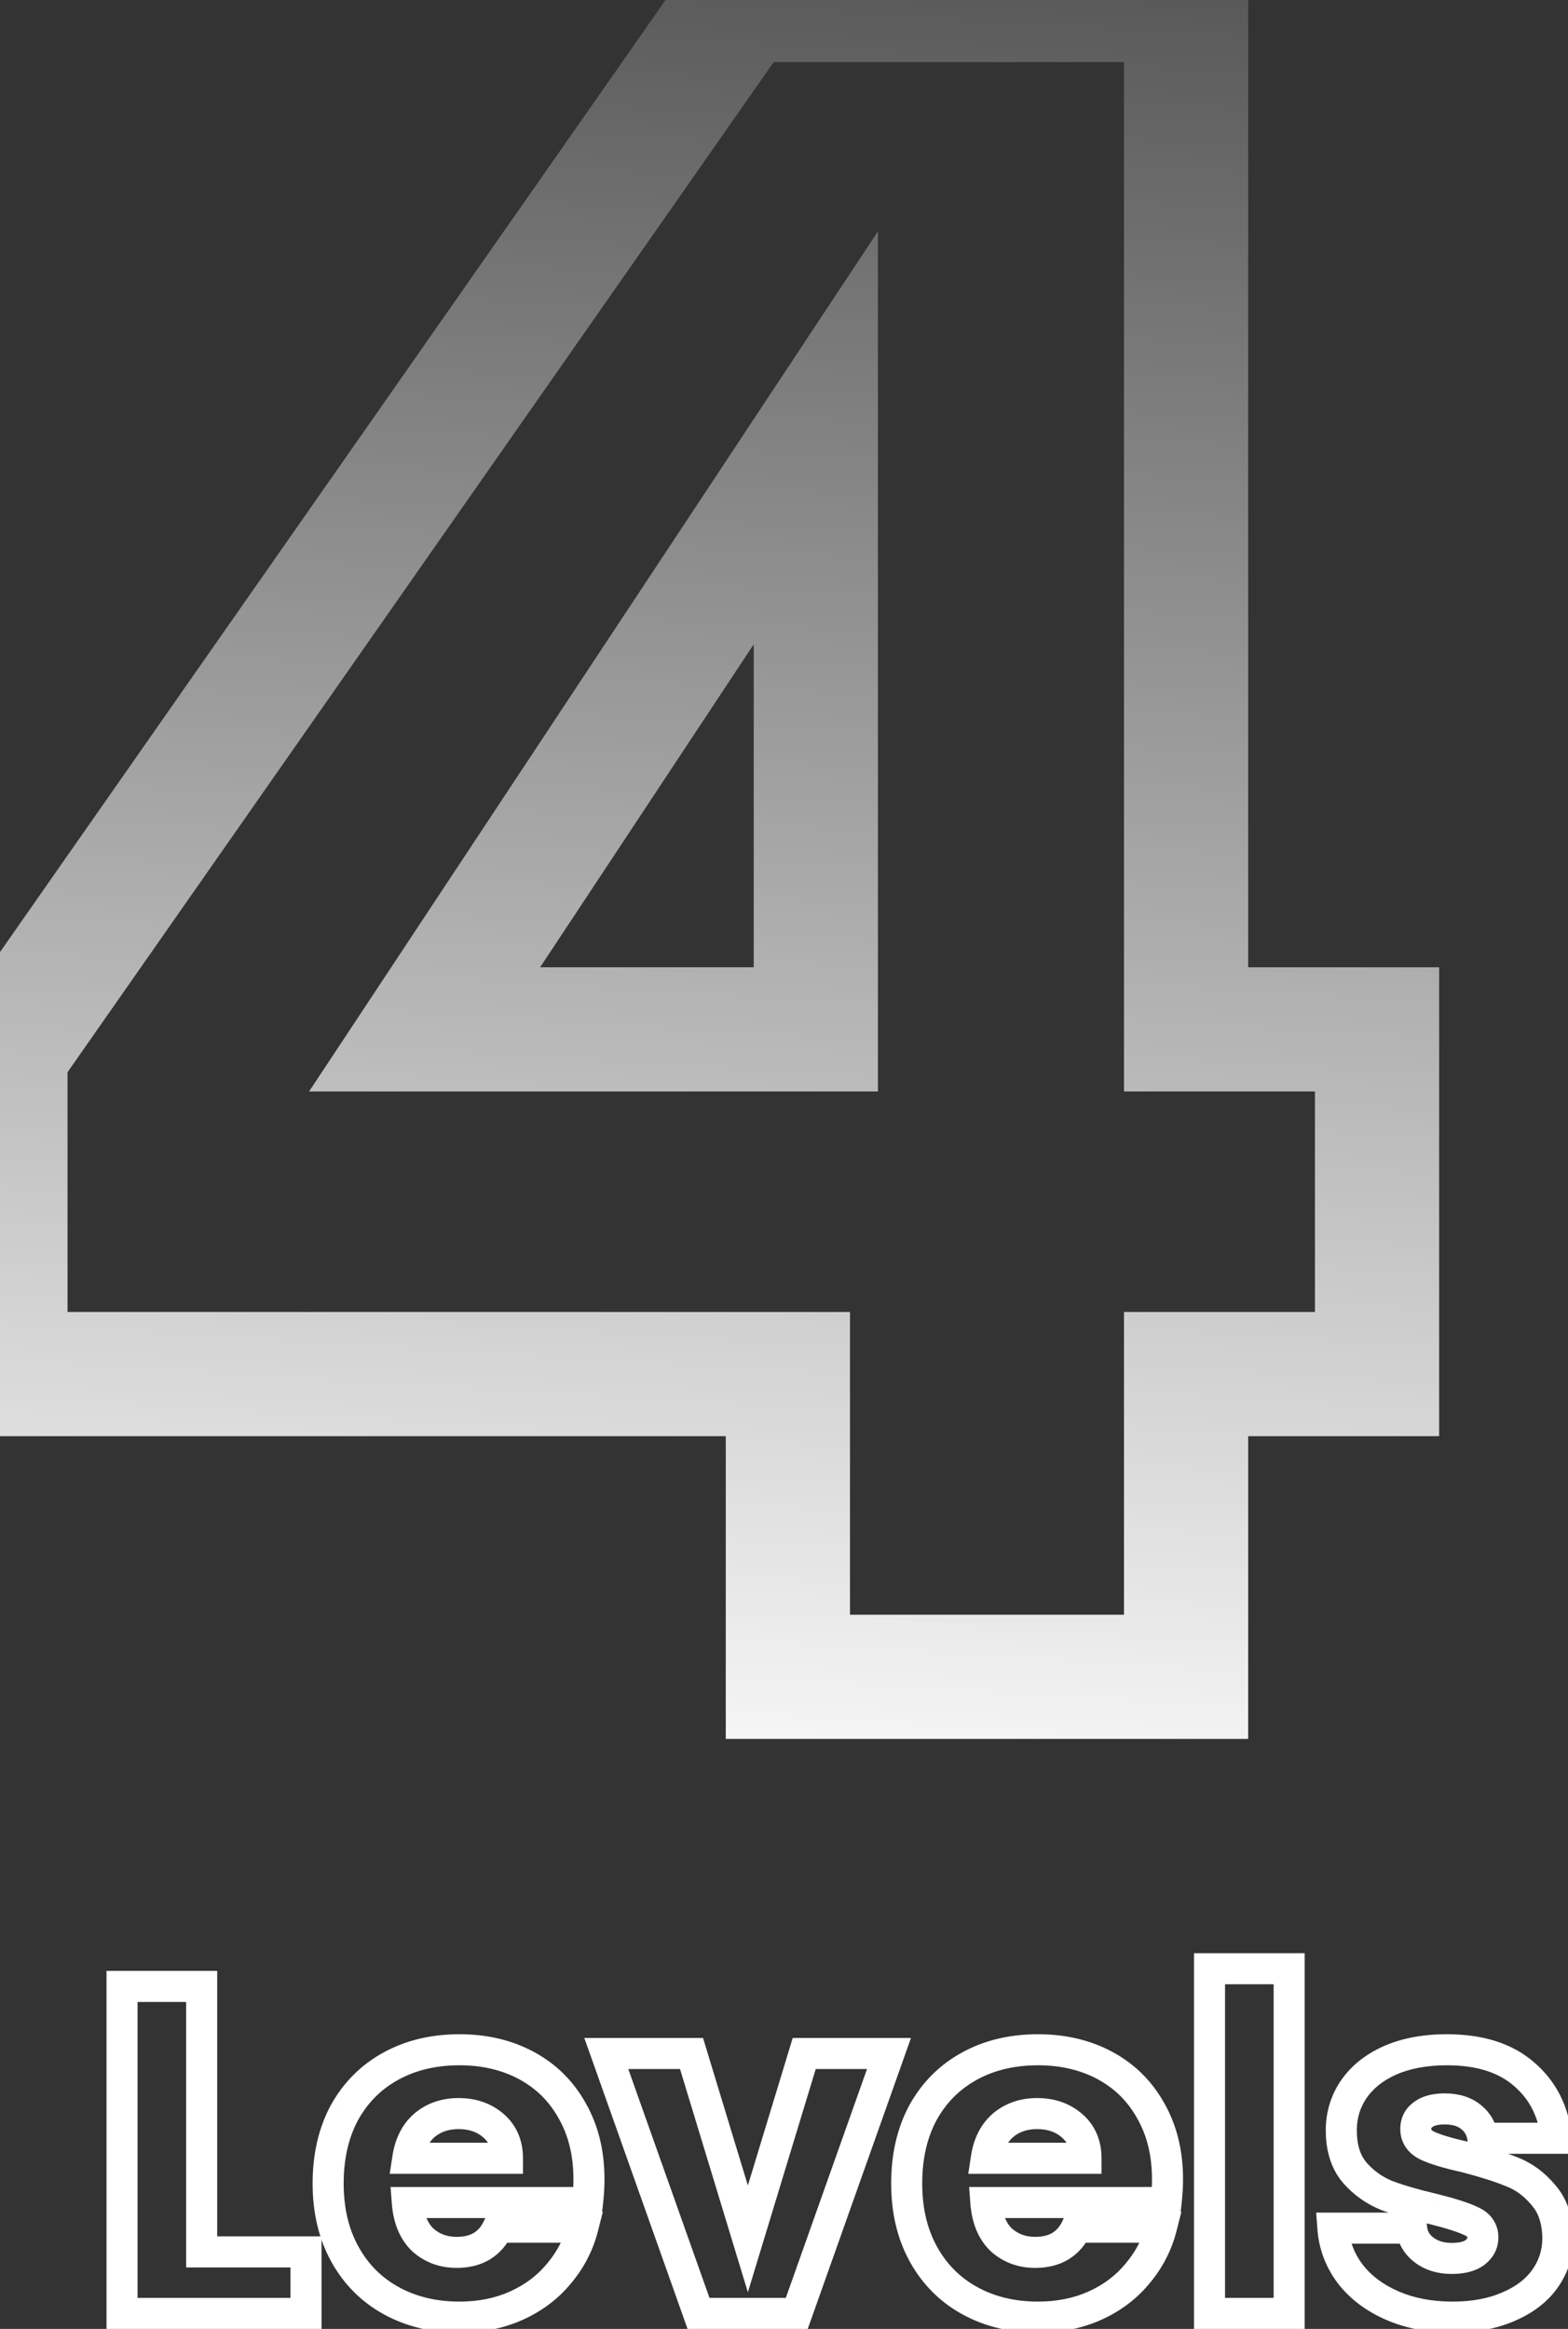 <svg width="101" height="150" viewBox="0 0 101 150" fill="none" xmlns="http://www.w3.org/2000/svg">
<rect x="0" y="0" width="101" height="150" fill="#333333" stroke="none"/>
<path d="M0.35 88.5H-3.65V92.5H0.35V88.5ZM0.35 67.8L-2.928 65.508L-3.65 66.54V67.8H0.35ZM47.75 -3.8147e-06V-4H45.666L44.472 -2.292L47.75 -3.8147e-06ZM76.4 -3.8147e-06H80.4V-4H76.4V-3.8147e-06ZM76.4 66.3H72.4V70.3H76.4V66.3ZM88.7 66.3H92.7V62.3H88.7V66.3ZM88.7 88.5V92.5H92.7V88.5H88.7ZM76.4 88.5V84.5H72.4V88.5H76.4ZM76.4 108V112H80.4V108H76.4ZM50.75 108H46.75V112H50.75V108ZM50.75 88.5H54.75V84.5H50.75V88.5ZM52.55 28.2H56.55V14.902L49.214 25.993L52.55 28.2ZM27.35 66.3L24.014 64.093L19.909 70.3H27.35V66.3ZM52.55 66.3V70.3H56.55V66.3H52.55ZM4.35 88.5V67.8H-3.65V88.5H4.35ZM3.628 70.092L51.028 2.292L44.472 -2.292L-2.928 65.508L3.628 70.092ZM47.75 4H76.4V-4H47.75V4ZM72.4 -3.8147e-06V66.3H80.4V-3.8147e-06H72.4ZM76.4 70.3H88.7V62.3H76.4V70.3ZM84.7 66.3V88.5H92.7V66.3H84.7ZM88.7 84.5H76.4V92.5H88.7V84.5ZM72.4 88.5V108H80.4V88.5H72.4ZM76.4 104H50.75V112H76.4V104ZM54.75 108V88.5H46.75V108H54.75ZM50.75 84.5H0.35V92.5H50.75V84.5ZM49.214 25.993L24.014 64.093L30.686 68.507L55.886 30.407L49.214 25.993ZM27.35 70.3H52.55V62.3H27.35V70.3ZM56.55 66.3V28.2H48.55V66.3H56.55Z" fill="url(#paint0_linear_260_6169)"/>
<path d="M12.99 145.04H11.99V146.04H12.99V145.04ZM19.71 145.04H20.71V144.04H19.71V145.04ZM19.71 149V150H20.71V149H19.71ZM7.86 149H6.86V150H7.86V149ZM7.86 127.94V126.94H6.86V127.94H7.86ZM12.99 127.94H13.99V126.94H12.99V127.94ZM12.99 146.04H19.71V144.04H12.99V146.04ZM18.71 145.04V149H20.71V145.04H18.71ZM19.71 148H7.86V150H19.71V148ZM8.86 149V127.94H6.86V149H8.86ZM7.86 128.94H12.99V126.94H7.86V128.94ZM11.99 127.94V145.04H13.99V127.94H11.99ZM37.847 141.86V142.86H38.738L38.84 141.975L37.847 141.86ZM26.237 141.86V140.86H25.157L25.24 141.937L26.237 141.86ZM27.227 144.26L26.532 144.979L26.545 144.992L26.558 145.003L27.227 144.26ZM32.087 143.45V142.45H31.448L31.179 143.03L32.087 143.45ZM37.547 143.45L38.516 143.697L38.833 142.45H37.547V143.45ZM36.017 146.42L35.251 145.776L35.243 145.787L36.017 146.42ZM33.287 148.49L33.701 149.4L33.287 148.49ZM25.217 148.19L24.737 149.067L25.217 148.19ZM22.217 145.19L23.092 144.705L22.217 145.19ZM22.187 136.07L21.312 135.585L21.306 135.596L22.187 136.07ZM25.187 133.07L25.667 133.947L25.187 133.07ZM33.917 133.04L33.442 133.92L33.442 133.92L33.917 133.04ZM36.857 135.95L35.983 136.436L35.989 136.446L36.857 135.95ZM32.687 139.01V140.01H33.687V139.01H32.687ZM31.787 136.91L32.442 136.154L31.787 136.91ZM27.347 136.88L26.707 136.112L26.7 136.117L26.694 136.123L27.347 136.88ZM26.267 139.01L25.278 138.86L25.103 140.01H26.267V139.01ZM36.937 140.36C36.937 140.798 36.91 141.26 36.853 141.745L38.84 141.975C38.904 141.42 38.937 140.882 38.937 140.36H36.937ZM37.847 140.86H26.237V142.86H37.847V140.86ZM25.24 141.937C25.333 143.147 25.73 144.204 26.532 144.979L27.922 143.541C27.564 143.196 27.301 142.653 27.234 141.783L25.24 141.937ZM26.558 145.003C27.354 145.72 28.328 146.07 29.417 146.07V144.07C28.786 144.07 28.299 143.88 27.896 143.517L26.558 145.003ZM29.417 146.07C30.198 146.07 30.929 145.904 31.563 145.52C32.202 145.133 32.673 144.564 32.994 143.87L31.179 143.03C31.001 143.416 30.777 143.657 30.526 143.81C30.269 143.966 29.916 144.07 29.417 144.07V146.07ZM32.087 144.45H37.547V142.45H32.087V144.45ZM36.578 143.203C36.335 144.155 35.896 145.01 35.252 145.776L36.782 147.064C37.618 146.07 38.198 144.945 38.516 143.697L36.578 143.203ZM35.243 145.787C34.626 146.541 33.842 147.139 32.873 147.58L33.701 149.4C34.931 148.841 35.968 148.059 36.791 147.053L35.243 145.787ZM32.873 147.58C31.918 148.014 30.832 148.24 29.597 148.24V150.24C31.082 150.24 32.455 149.966 33.701 149.4L32.873 147.58ZM29.597 148.24C28.103 148.24 26.812 147.923 25.697 147.313L24.737 149.067C26.182 149.857 27.81 150.24 29.597 150.24V148.24ZM25.697 147.313C24.586 146.705 23.722 145.843 23.092 144.705L21.342 145.674C22.152 147.137 23.288 148.275 24.737 149.067L25.697 147.313ZM23.092 144.705C22.467 143.577 22.137 142.23 22.137 140.63H20.137C20.137 142.51 20.527 144.203 21.342 145.674L23.092 144.705ZM22.137 140.63C22.137 139.026 22.459 137.674 23.067 136.544L21.306 135.596C20.515 137.066 20.137 138.754 20.137 140.63H22.137ZM23.062 136.554C23.692 135.417 24.556 134.555 25.667 133.947L24.707 132.193C23.258 132.985 22.122 134.123 21.312 135.585L23.062 136.554ZM25.667 133.947C26.78 133.338 28.081 133.02 29.597 133.02V131.02C27.793 131.02 26.153 131.402 24.707 132.193L25.667 133.947ZM29.597 133.02C31.073 133.02 32.346 133.329 33.442 133.92L34.392 132.16C32.968 131.391 31.361 131.02 29.597 131.02V133.02ZM33.442 133.92C34.533 134.509 35.375 135.341 35.983 136.436L37.731 135.464C36.939 134.039 35.821 132.931 34.392 132.16L33.442 133.92ZM35.989 136.446C36.609 137.533 36.937 138.826 36.937 140.36H38.937C38.937 138.534 38.544 136.887 37.725 135.454L35.989 136.446ZM33.687 139.01C33.687 137.875 33.286 136.886 32.442 136.154L31.132 137.666C31.488 137.974 31.687 138.385 31.687 139.01H33.687ZM32.442 136.154C31.636 135.456 30.643 135.13 29.537 135.13V137.13C30.23 137.13 30.738 137.324 31.132 137.666L32.442 136.154ZM29.537 135.13C28.468 135.13 27.505 135.447 26.707 136.112L27.987 137.648C28.389 137.313 28.886 137.13 29.537 137.13V135.13ZM26.694 136.123C25.896 136.81 25.446 137.757 25.278 138.86L27.256 139.16C27.368 138.423 27.637 137.95 28 137.637L26.694 136.123ZM26.267 140.01H32.687V138.01H26.267V140.01ZM48.173 144.2L47.216 144.491L48.173 147.638L49.13 144.491L48.173 144.2ZM51.803 132.26V131.26H51.062L50.846 131.969L51.803 132.26ZM57.263 132.26L58.206 132.594L58.679 131.26H57.263V132.26ZM51.323 149V150H52.029L52.266 149.334L51.323 149ZM44.993 149L44.051 149.334L44.287 150H44.993V149ZM39.053 132.26V131.26H37.637L38.111 132.594L39.053 132.26ZM44.543 132.26L45.5 131.969L45.284 131.26H44.543V132.26ZM49.13 144.491L52.76 132.551L50.846 131.969L47.216 143.909L49.13 144.491ZM51.803 133.26H57.263V131.26H51.803V133.26ZM56.321 131.926L50.381 148.666L52.266 149.334L58.206 132.594L56.321 131.926ZM51.323 148H44.993V150H51.323V148ZM45.936 148.666L39.996 131.926L38.111 132.594L44.051 149.334L45.936 148.666ZM39.053 133.26H44.543V131.26H39.053V133.26ZM43.586 132.551L47.216 144.491L49.13 143.909L45.5 131.969L43.586 132.551ZM75.112 141.86V142.86H76.004L76.106 141.975L75.112 141.86ZM63.502 141.86V140.86H62.423L62.505 141.937L63.502 141.86ZM64.493 144.26L63.798 144.979L63.81 144.992L63.824 145.003L64.493 144.26ZM69.353 143.45V142.45H68.713L68.445 143.03L69.353 143.45ZM74.812 143.45L75.782 143.697L76.099 142.45H74.812V143.45ZM73.282 146.42L72.517 145.776L72.508 145.787L73.282 146.42ZM70.552 148.49L70.966 149.4L70.552 148.49ZM62.483 148.19L62.003 149.067L62.483 148.19ZM59.483 145.19L60.357 144.705L59.483 145.19ZM59.453 136.07L58.578 135.585L58.572 135.596L59.453 136.07ZM62.453 133.07L62.932 133.947L62.453 133.07ZM71.183 133.04L70.708 133.92V133.92L71.183 133.04ZM74.123 135.95L73.248 136.436L73.254 136.446L74.123 135.95ZM69.953 139.01V140.01H70.953V139.01H69.953ZM69.052 136.91L69.707 136.154L69.052 136.91ZM64.612 136.88L63.972 136.112L63.966 136.117L63.96 136.123L64.612 136.88ZM63.532 139.01L62.544 138.86L62.369 140.01H63.532V139.01ZM74.203 140.36C74.203 140.798 74.175 141.26 74.119 141.745L76.106 141.975C76.17 141.42 76.203 140.882 76.203 140.36H74.203ZM75.112 140.86H63.502V142.86H75.112V140.86ZM62.505 141.937C62.599 143.147 62.995 144.204 63.798 144.979L65.187 143.541C64.83 143.196 64.566 142.653 64.5 141.783L62.505 141.937ZM63.824 145.003C64.62 145.72 65.593 146.07 66.683 146.07V144.07C66.052 144.07 65.565 143.88 65.162 143.517L63.824 145.003ZM66.683 146.07C67.463 146.07 68.195 145.904 68.829 145.52C69.467 145.133 69.939 144.564 70.26 143.87L68.445 143.03C68.266 143.416 68.043 143.657 67.791 143.81C67.535 143.966 67.181 144.07 66.683 144.07V146.07ZM69.353 144.45H74.812V142.45H69.353V144.45ZM73.843 143.203C73.601 144.155 73.162 145.01 72.517 145.776L74.048 147.064C74.883 146.07 75.464 144.945 75.782 143.697L73.843 143.203ZM72.508 145.787C71.892 146.541 71.108 147.139 70.139 147.58L70.966 149.4C72.197 148.841 73.233 148.059 74.056 147.053L72.508 145.787ZM70.139 147.58C69.184 148.014 68.098 148.24 66.862 148.24V150.24C68.347 150.24 69.721 149.966 70.966 149.4L70.139 147.58ZM66.862 148.24C65.369 148.24 64.078 147.923 62.962 147.313L62.003 149.067C63.447 149.857 65.076 150.24 66.862 150.24V148.24ZM62.962 147.313C61.852 146.705 60.987 145.843 60.357 144.705L58.608 145.674C59.418 147.137 60.553 148.275 62.003 149.067L62.962 147.313ZM60.357 144.705C59.732 143.577 59.403 142.23 59.403 140.63H57.403C57.403 142.51 57.792 144.203 58.608 145.674L60.357 144.705ZM59.403 140.63C59.403 139.026 59.724 137.674 60.333 136.544L58.572 135.596C57.781 137.066 57.403 138.754 57.403 140.63H59.403ZM60.327 136.554C60.957 135.417 61.822 134.555 62.932 133.947L61.973 132.193C60.523 132.985 59.388 134.123 58.578 135.585L60.327 136.554ZM62.932 133.947C64.046 133.338 65.347 133.02 66.862 133.02V131.02C65.058 131.02 63.419 131.402 61.973 132.193L62.932 133.947ZM66.862 133.02C68.339 133.02 69.612 133.329 70.708 133.92L71.657 132.16C70.233 131.391 68.626 131.02 66.862 131.02V133.02ZM70.708 133.92C71.798 134.509 72.64 135.341 73.248 136.436L74.997 135.464C74.205 134.039 73.087 132.931 71.657 132.16L70.708 133.92ZM73.254 136.446C73.875 137.533 74.203 138.826 74.203 140.36H76.203C76.203 138.534 75.81 136.887 74.991 135.454L73.254 136.446ZM70.953 139.01C70.953 137.875 70.552 136.886 69.707 136.154L68.398 137.666C68.753 137.974 68.953 138.385 68.953 139.01H70.953ZM69.707 136.154C68.901 135.456 67.909 135.13 66.802 135.13V137.13C67.496 137.13 68.004 137.324 68.398 137.666L69.707 136.154ZM66.802 135.13C65.734 135.13 64.771 135.447 63.972 136.112L65.253 137.648C65.654 137.313 66.151 137.13 66.802 137.13V135.13ZM63.96 136.123C63.162 136.81 62.712 137.757 62.544 138.86L64.521 139.16C64.633 138.423 64.903 137.95 65.265 137.637L63.96 136.123ZM63.532 140.01H69.953V138.01H63.532V140.01ZM83.039 126.8H84.039V125.8H83.039V126.8ZM83.039 149V150H84.039V149H83.039ZM77.909 149H76.909V150H77.909V149ZM77.909 126.8V125.8H76.909V126.8H77.909ZM82.039 126.8V149H84.039V126.8H82.039ZM83.039 148H77.909V150H83.039V148ZM78.909 149V126.8H76.909V149H78.909ZM77.909 127.8H83.039V125.8H77.909V127.8ZM89.666 148.49L90.068 147.574L89.666 148.49ZM86.966 146.45L86.166 147.05L86.173 147.059L86.966 146.45ZM85.856 143.51V142.51H84.78L84.859 143.584L85.856 143.51ZM90.927 143.51L91.921 143.407L91.828 142.51H90.927V143.51ZM91.737 144.92L92.337 144.12V144.12L91.737 144.92ZM94.977 145.1L95.553 145.917L95.562 145.911L94.977 145.1ZM94.766 143.06L94.334 143.962L94.349 143.969L94.364 143.975L94.766 143.06ZM92.337 142.28L92.579 141.31L92.571 141.308L92.564 141.306L92.337 142.28ZM89.337 141.41L88.965 142.338L88.975 142.343L88.985 142.346L89.337 141.41ZM87.266 139.94L86.506 140.589L86.51 140.595L86.515 140.6L87.266 139.94ZM87.177 134.6L86.348 134.041L86.344 134.045L87.177 134.6ZM89.516 132.71L89.112 131.795L89.105 131.798L89.516 132.71ZM98.156 133.58L97.501 134.336L97.508 134.341L98.156 133.58ZM100.256 137.72V138.72H101.367L101.251 137.616L100.256 137.72ZM95.516 137.72L94.526 137.857L94.645 138.72H95.516V137.72ZM94.737 136.34L94.107 137.117L94.116 137.124L94.125 137.131L94.737 136.34ZM91.677 136.19L92.243 137.014L92.26 137.002L92.276 136.99L91.677 136.19ZM91.947 138.2L91.514 139.102L91.521 139.105L91.527 139.108L91.947 138.2ZM94.347 138.92L94.596 137.952L94.58 137.947L94.563 137.944L94.347 138.92ZM97.376 139.88L96.997 140.805L97.007 140.809L97.017 140.813L97.376 139.88ZM99.416 141.38L98.647 142.018L98.656 142.03L98.667 142.042L99.416 141.38ZM100.346 144.14H101.346V144.131L101.346 144.123L100.346 144.14ZM99.507 146.78L98.694 146.197L98.691 146.201L99.507 146.78ZM97.136 148.58L96.747 147.659L96.74 147.662L97.136 148.58ZM93.567 148.24C92.221 148.24 91.061 148.01 90.068 147.574L89.265 149.406C90.551 149.97 91.992 150.24 93.567 150.24V148.24ZM90.068 147.574C89.059 147.132 88.303 146.549 87.76 145.841L86.173 147.059C86.95 148.071 87.994 148.848 89.265 149.406L90.068 147.574ZM87.766 145.85C87.219 145.12 86.919 144.322 86.854 143.436L84.859 143.584C84.954 144.858 85.394 146.02 86.166 147.05L87.766 145.85ZM85.856 144.51H90.927V142.51H85.856V144.51ZM89.932 143.613C90.021 144.479 90.441 145.198 91.136 145.72L92.337 144.12C92.072 143.922 91.952 143.701 91.921 143.407L89.932 143.613ZM91.136 145.72C91.817 146.231 92.627 146.46 93.507 146.46V144.46C92.985 144.46 92.616 144.329 92.337 144.12L91.136 145.72ZM93.507 146.46C94.249 146.46 94.976 146.324 95.553 145.917L94.4 144.283C94.297 144.356 94.044 144.46 93.507 144.46V146.46ZM95.562 145.911C96.149 145.487 96.516 144.87 96.516 144.11H94.516C94.516 144.154 94.508 144.17 94.504 144.179C94.497 144.191 94.472 144.231 94.391 144.289L95.562 145.911ZM96.516 144.11C96.516 143.687 96.403 143.27 96.143 142.906C95.889 142.55 95.54 142.308 95.169 142.145L94.364 143.975C94.493 144.032 94.519 144.075 94.515 144.069C94.515 144.068 94.514 144.067 94.513 144.065C94.512 144.063 94.512 144.062 94.512 144.063C94.512 144.064 94.516 144.077 94.516 144.11H96.516ZM95.199 142.158C94.603 141.872 93.71 141.593 92.579 141.31L92.094 143.25C93.203 143.527 93.93 143.768 94.334 143.962L95.199 142.158ZM92.564 141.306C91.389 141.032 90.434 140.753 89.688 140.474L88.985 142.346C89.839 142.667 90.884 142.968 92.109 143.254L92.564 141.306ZM89.708 140.482C89.057 140.221 88.496 139.824 88.018 139.28L86.515 140.6C87.197 141.376 88.016 141.959 88.965 142.338L89.708 140.482ZM88.027 139.291C87.64 138.837 87.397 138.179 87.397 137.21H85.397C85.397 138.521 85.733 139.683 86.506 140.589L88.027 139.291ZM87.397 137.21C87.397 136.442 87.601 135.766 88.008 135.155L86.344 134.045C85.712 134.994 85.397 136.058 85.397 137.21H87.397ZM88.005 135.159C88.426 134.537 89.049 134.018 89.928 133.622L89.105 131.798C87.944 132.322 87.007 133.063 86.348 134.041L88.005 135.159ZM89.921 133.625C90.806 133.233 91.892 133.02 93.207 133.02V131.02C91.681 131.02 90.307 131.267 89.112 131.795L89.921 133.625ZM93.207 133.02C95.145 133.02 96.535 133.498 97.502 134.336L98.811 132.824C97.378 131.582 95.468 131.02 93.207 131.02V133.02ZM97.508 134.341C98.516 135.201 99.106 136.337 99.262 137.824L101.251 137.616C101.047 135.663 100.237 134.039 98.805 132.819L97.508 134.341ZM100.256 136.72H95.516V138.72H100.256V136.72ZM96.507 137.583C96.393 136.759 96.007 136.058 95.348 135.549L94.125 137.131C94.346 137.302 94.48 137.521 94.526 137.857L96.507 137.583ZM95.366 135.563C94.721 135.041 93.917 134.83 93.056 134.83V136.83C93.596 136.83 93.912 136.959 94.107 137.117L95.366 135.563ZM93.056 134.83C92.343 134.83 91.637 134.97 91.076 135.39L92.276 136.99C92.356 136.93 92.57 136.83 93.056 136.83V134.83ZM91.11 135.366C90.509 135.779 90.197 136.403 90.197 137.12H92.197C92.197 137.087 92.2 137.067 92.202 137.057C92.204 137.047 92.206 137.045 92.205 137.046C92.204 137.048 92.204 137.047 92.208 137.043C92.211 137.039 92.222 137.029 92.243 137.014L91.11 135.366ZM90.197 137.12C90.197 137.544 90.31 137.957 90.563 138.32C90.809 138.676 91.148 138.926 91.514 139.102L92.379 137.298C92.245 137.234 92.209 137.184 92.205 137.18C92.203 137.177 92.203 137.176 92.202 137.172C92.201 137.168 92.197 137.153 92.197 137.12H90.197ZM91.527 139.108C92.147 139.394 93.032 139.652 94.13 139.896L94.563 137.944C93.501 137.708 92.786 137.486 92.365 137.292L91.527 139.108ZM94.097 139.888C95.313 140.202 96.275 140.509 96.997 140.805L97.756 138.955C96.918 138.611 95.86 138.278 94.596 137.952L94.097 139.888ZM97.017 140.813C97.624 141.046 98.166 141.438 98.647 142.018L100.187 140.742C99.507 139.922 98.689 139.314 97.736 138.947L97.017 140.813ZM98.667 142.042C99.07 142.498 99.33 143.167 99.347 144.157L101.346 144.123C101.323 142.793 100.963 141.622 100.166 140.718L98.667 142.042ZM99.347 144.14C99.347 144.915 99.129 145.59 98.694 146.197L100.319 147.363C101.004 146.41 101.346 145.325 101.346 144.14H99.347ZM98.691 146.201C98.279 146.78 97.652 147.276 96.747 147.659L97.526 149.501C98.701 149.004 99.653 148.3 100.322 147.359L98.691 146.201ZM96.74 147.662C95.87 148.037 94.82 148.24 93.567 148.24V150.24C95.033 150.24 96.363 150.003 97.533 149.498L96.74 147.662Z" fill="white"/>
<defs>
<linearGradient id="paint0_linear_260_6169" x1="52" y1="119.5" x2="61" y2="-29" gradientUnits="userSpaceOnUse">
<stop stop-color="white"/>
<stop offset="1" stop-color="white" stop-opacity="0"/>
</linearGradient>
</defs>
</svg>
